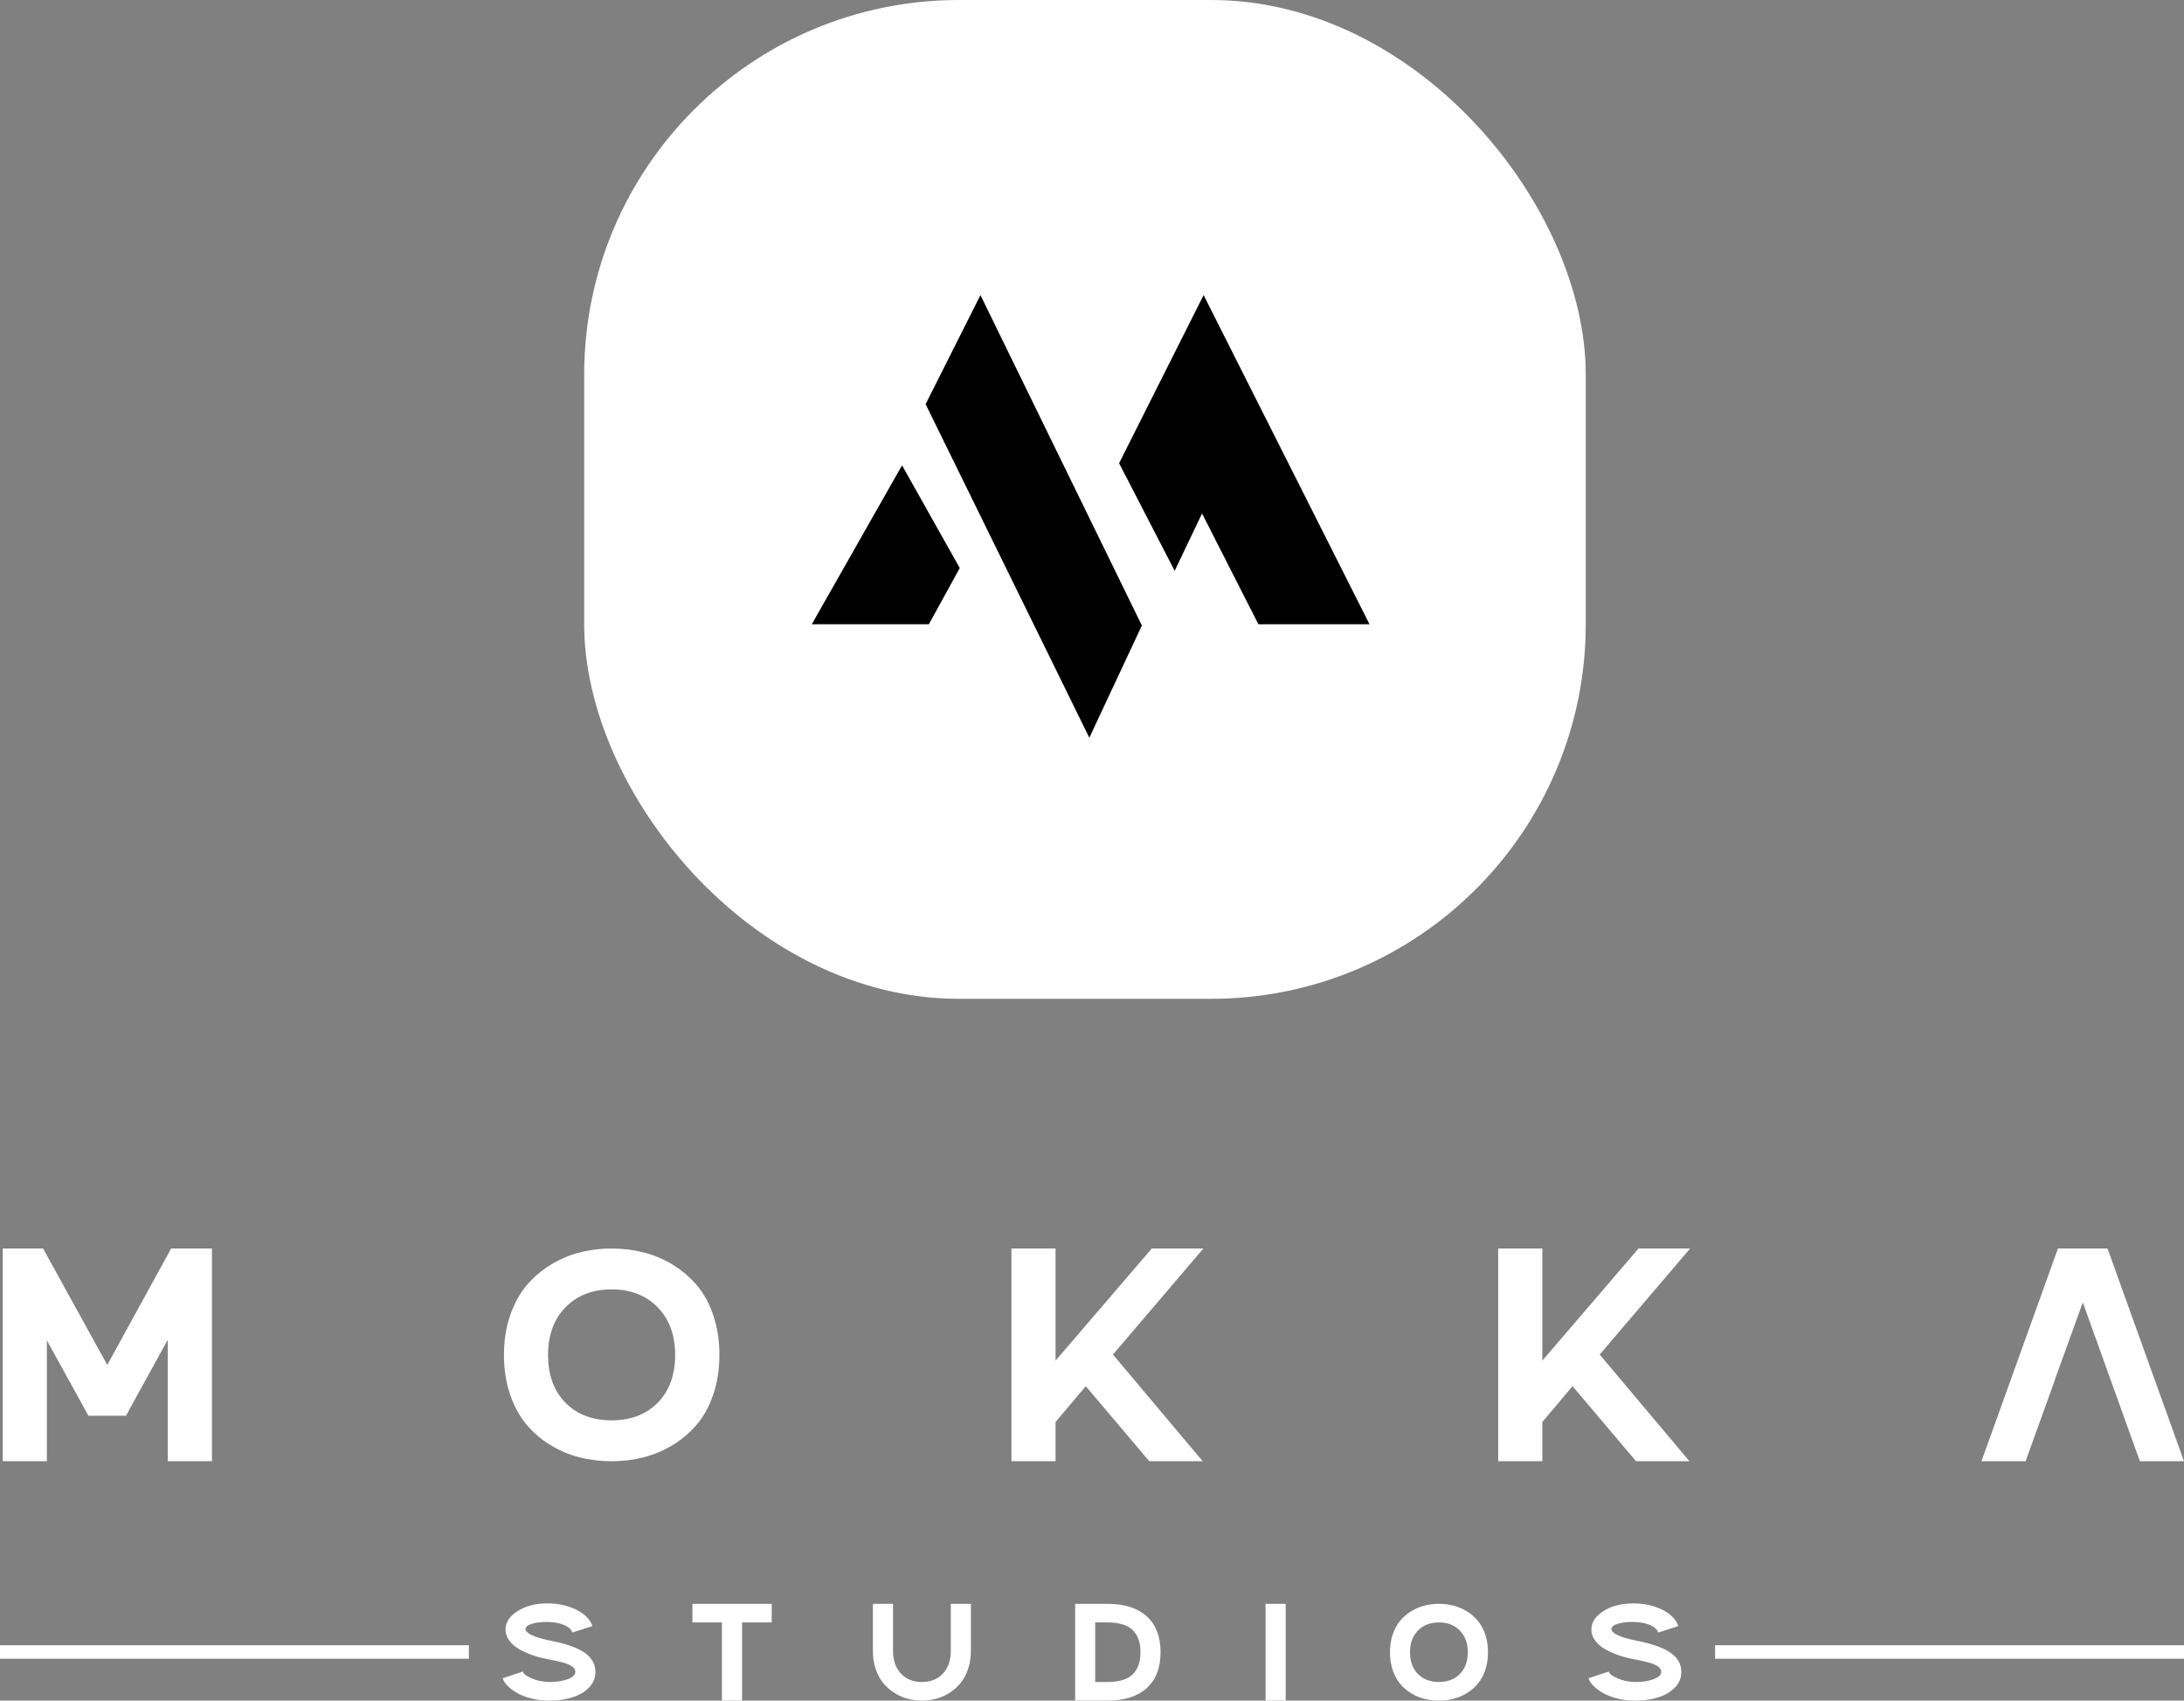 <svg width="131" height="102" viewBox="0 0 131 102" fill="none" xmlns="http://www.w3.org/2000/svg">
<rect x="0" y="0" width="131" height="102" fill="#808080" stroke="none"/>
<rect x="35.04" width="60.077" height="59.907" rx="22.476" fill="white"/>
<path fill-rule="evenodd" clip-rule="evenodd" d="M48.693 37.441L54.106 27.91L57.568 34.069L55.715 37.441H48.693Z" fill="black"/>
<path fill-rule="evenodd" clip-rule="evenodd" d="M58.809 17.699L55.52 24.242L65.34 44.249L68.491 37.517L58.809 17.699Z" fill="black"/>
<path fill-rule="evenodd" clip-rule="evenodd" d="M67.126 27.782L72.195 17.699L82.145 37.441H75.48L72.101 30.798L70.458 34.237L67.126 27.782Z" fill="black"/>
<path fill-rule="evenodd" clip-rule="evenodd" d="M5.3 84.913L5.032 84.417L2.811 80.393V87.642H0.166V74.883H2.582L6.434 81.866L10.265 74.883H12.713V87.642H10.065V80.353L7.827 84.417L7.559 84.913H5.3Z" fill="white"/>
<path fill-rule="evenodd" clip-rule="evenodd" d="M36.686 85.189C37.833 85.189 38.755 84.837 39.451 84.131C40.148 83.425 40.496 82.469 40.496 81.263C40.496 80.076 40.146 79.124 39.447 78.409C38.747 77.694 37.826 77.335 36.686 77.335C35.538 77.335 34.615 77.694 33.919 78.409C33.223 79.124 32.874 80.076 32.874 81.263C32.874 82.469 33.221 83.425 33.914 84.131C34.607 84.837 35.532 85.189 36.686 85.189ZM36.686 74.883C37.349 74.883 37.99 74.962 38.61 75.12C39.231 75.278 39.817 75.528 40.372 75.867C40.925 76.207 41.407 76.622 41.819 77.114C42.231 77.604 42.556 78.206 42.794 78.918C43.032 79.63 43.152 80.412 43.152 81.262C43.152 82.113 43.032 82.895 42.794 83.607C42.556 84.319 42.231 84.921 41.819 85.412C41.407 85.903 40.925 86.319 40.372 86.658C39.817 86.997 39.231 87.248 38.61 87.406C37.99 87.564 37.349 87.642 36.686 87.642C36.015 87.642 35.371 87.564 34.75 87.406C34.13 87.248 33.544 86.997 32.993 86.658C32.443 86.319 31.964 85.903 31.556 85.412C31.149 84.921 30.824 84.319 30.586 83.607C30.347 82.895 30.228 82.113 30.228 81.262C30.228 80.419 30.347 79.643 30.586 78.934C30.824 78.225 31.149 77.625 31.556 77.133C31.964 76.642 32.443 76.225 32.993 75.883C33.544 75.539 34.13 75.287 34.75 75.126C35.371 74.964 36.015 74.883 36.686 74.883Z" fill="white"/>
<path fill-rule="evenodd" clip-rule="evenodd" d="M72.14 87.642H68.936L65.126 83.141L63.314 85.289V87.642H60.668V74.883H63.314V81.609L69.085 74.883H72.18L66.757 81.243L72.14 87.642Z" fill="white"/>
<path fill-rule="evenodd" clip-rule="evenodd" d="M101.336 87.642H98.133L94.322 83.141L92.511 85.289V87.642H89.864V74.883H92.511V81.609L98.281 74.883H101.376L95.953 81.243L101.336 87.642Z" fill="white"/>
<path fill-rule="evenodd" clip-rule="evenodd" d="M126.413 74.883H123.439L118.851 87.642H121.499L122.403 85.131H122.404L123.287 82.677H123.279L124.931 78.118L128.353 87.642H131L126.413 74.883Z" fill="white"/>
<path fill-rule="evenodd" clip-rule="evenodd" d="M35.714 100.276C35.714 100.783 35.462 101.197 34.959 101.518C34.455 101.839 33.768 101.999 32.9 101.999C32.543 101.999 32.199 101.957 31.865 101.871C31.532 101.785 31.249 101.676 31.017 101.542C30.784 101.409 30.592 101.265 30.44 101.108C30.288 100.952 30.192 100.801 30.152 100.654L31.36 100.258C31.391 100.39 31.571 100.527 31.902 100.67C32.232 100.812 32.595 100.883 32.99 100.883C33.397 100.883 33.752 100.826 34.056 100.713C34.359 100.598 34.51 100.453 34.51 100.276C34.51 100.114 34.398 99.977 34.173 99.864C33.948 99.751 33.536 99.641 32.935 99.53C32.58 99.466 32.248 99.382 31.942 99.275C31.636 99.169 31.36 99.043 31.114 98.897C30.868 98.752 30.674 98.579 30.533 98.377C30.391 98.177 30.32 97.962 30.32 97.734C30.32 97.311 30.559 96.944 31.037 96.635C31.515 96.323 32.126 96.168 32.867 96.168C33.311 96.168 33.728 96.233 34.117 96.362C34.506 96.491 34.822 96.659 35.065 96.866C35.307 97.073 35.462 97.295 35.529 97.532L34.325 97.918C34.28 97.736 34.115 97.584 33.831 97.462C33.548 97.341 33.196 97.28 32.777 97.28C32.433 97.28 32.138 97.318 31.892 97.394C31.647 97.471 31.524 97.575 31.524 97.707C31.524 97.837 31.656 97.962 31.922 98.085C32.188 98.208 32.57 98.317 33.071 98.414C33.988 98.596 34.658 98.838 35.081 99.138C35.503 99.438 35.714 99.817 35.714 100.276Z" fill="white"/>
<path fill-rule="evenodd" clip-rule="evenodd" d="M44.511 101.999H43.302V97.311H41.533V96.195H46.289V97.311H44.511V101.999Z" fill="white"/>
<path fill-rule="evenodd" clip-rule="evenodd" d="M58.236 96.195V99.012C58.236 99.398 58.181 99.757 58.073 100.087C57.964 100.417 57.816 100.697 57.629 100.928C57.442 101.159 57.223 101.356 56.973 101.52C56.722 101.684 56.456 101.804 56.174 101.882C55.892 101.96 55.6 101.999 55.298 101.999C54.997 101.999 54.705 101.96 54.422 101.882C54.141 101.804 53.874 101.684 53.622 101.52C53.37 101.356 53.15 101.159 52.963 100.928C52.776 100.697 52.629 100.417 52.52 100.087C52.411 99.757 52.357 99.398 52.357 99.012V96.195H53.565V99.012C53.565 99.588 53.724 100.043 54.04 100.379C54.357 100.715 54.776 100.883 55.298 100.883C55.82 100.883 56.24 100.715 56.556 100.379C56.873 100.043 57.031 99.588 57.031 99.012V96.195H58.236Z" fill="white"/>
<path fill-rule="evenodd" clip-rule="evenodd" d="M66.426 97.311H65.692V100.883H66.426C66.796 100.883 67.114 100.84 67.378 100.752C67.642 100.665 67.847 100.539 67.993 100.372C68.14 100.206 68.245 100.019 68.31 99.812C68.375 99.606 68.408 99.367 68.408 99.097C68.408 98.827 68.375 98.588 68.31 98.382C68.245 98.175 68.14 97.988 67.993 97.821C67.847 97.655 67.642 97.528 67.378 97.441C67.114 97.355 66.796 97.311 66.426 97.311ZM66.426 96.195C67.445 96.195 68.231 96.445 68.783 96.944C69.335 97.444 69.612 98.162 69.612 99.097C69.612 100.033 69.335 100.751 68.783 101.25C68.231 101.749 67.445 101.999 66.426 101.999H64.489V96.195H66.426Z" fill="white"/>
<path fill-rule="evenodd" clip-rule="evenodd" d="M75.91 101.999H77.118V96.195H75.91V101.999Z" fill="white"/>
<path fill-rule="evenodd" clip-rule="evenodd" d="M86.308 100.883C86.831 100.883 87.25 100.722 87.567 100.401C87.884 100.08 88.041 99.646 88.041 99.097C88.041 98.557 87.883 98.124 87.564 97.799C87.246 97.474 86.828 97.311 86.308 97.311C85.786 97.311 85.367 97.474 85.05 97.799C84.734 98.124 84.575 98.557 84.575 99.097C84.575 99.646 84.733 100.08 85.048 100.401C85.363 100.722 85.783 100.883 86.308 100.883ZM86.308 96.195C86.61 96.195 86.902 96.232 87.184 96.303C87.466 96.376 87.733 96.489 87.985 96.643C88.237 96.798 88.456 96.986 88.643 97.21C88.831 97.434 88.979 97.707 89.087 98.031C89.195 98.356 89.25 98.711 89.25 99.097C89.25 99.484 89.195 99.839 89.087 100.163C88.979 100.487 88.831 100.761 88.643 100.984C88.456 101.208 88.237 101.397 87.985 101.551C87.733 101.706 87.466 101.819 87.184 101.891C86.902 101.963 86.61 101.999 86.308 101.999C86.004 101.999 85.71 101.963 85.429 101.891C85.146 101.819 84.88 101.706 84.63 101.551C84.379 101.397 84.161 101.208 83.975 100.984C83.79 100.761 83.643 100.487 83.534 100.163C83.426 99.839 83.372 99.484 83.372 99.097C83.372 98.714 83.426 98.36 83.534 98.038C83.643 97.716 83.79 97.443 83.975 97.22C84.161 96.995 84.379 96.805 84.63 96.65C84.88 96.495 85.146 96.379 85.429 96.305C85.71 96.232 86.004 96.195 86.308 96.195Z" fill="white"/>
<path fill-rule="evenodd" clip-rule="evenodd" d="M100.848 100.276C100.848 100.783 100.596 101.197 100.092 101.518C99.588 101.839 98.902 101.999 98.033 101.999C97.676 101.999 97.332 101.957 96.999 101.871C96.665 101.785 96.382 101.676 96.15 101.542C95.918 101.409 95.726 101.265 95.573 101.108C95.421 100.952 95.325 100.801 95.286 100.654L96.494 100.258C96.524 100.39 96.704 100.527 97.035 100.67C97.365 100.812 97.728 100.883 98.123 100.883C98.531 100.883 98.886 100.826 99.189 100.713C99.492 100.598 99.644 100.453 99.644 100.276C99.644 100.114 99.531 99.977 99.307 99.864C99.082 99.751 98.669 99.641 98.069 99.53C97.713 99.466 97.382 99.382 97.076 99.275C96.769 99.169 96.493 99.043 96.247 98.897C96.002 98.752 95.808 98.579 95.666 98.377C95.524 98.177 95.453 97.962 95.453 97.734C95.453 97.311 95.693 96.944 96.17 96.635C96.649 96.323 97.259 96.168 98.001 96.168C98.445 96.168 98.861 96.233 99.251 96.362C99.64 96.491 99.955 96.659 100.198 96.866C100.441 97.073 100.596 97.295 100.662 97.532L99.458 97.918C99.413 97.736 99.249 97.584 98.965 97.462C98.681 97.341 98.33 97.28 97.911 97.28C97.567 97.28 97.272 97.318 97.026 97.394C96.78 97.471 96.657 97.575 96.657 97.707C96.657 97.837 96.79 97.962 97.056 98.085C97.321 98.208 97.704 98.317 98.205 98.414C99.121 98.596 99.791 98.838 100.214 99.138C100.636 99.438 100.848 99.817 100.848 100.276Z" fill="white"/>
<path fill-rule="evenodd" clip-rule="evenodd" d="M0 99.488H28.125V98.678H0V99.488Z" fill="white"/>
<path fill-rule="evenodd" clip-rule="evenodd" d="M102.874 99.488H131V98.678H102.874V99.488Z" fill="white"/>
</svg>
